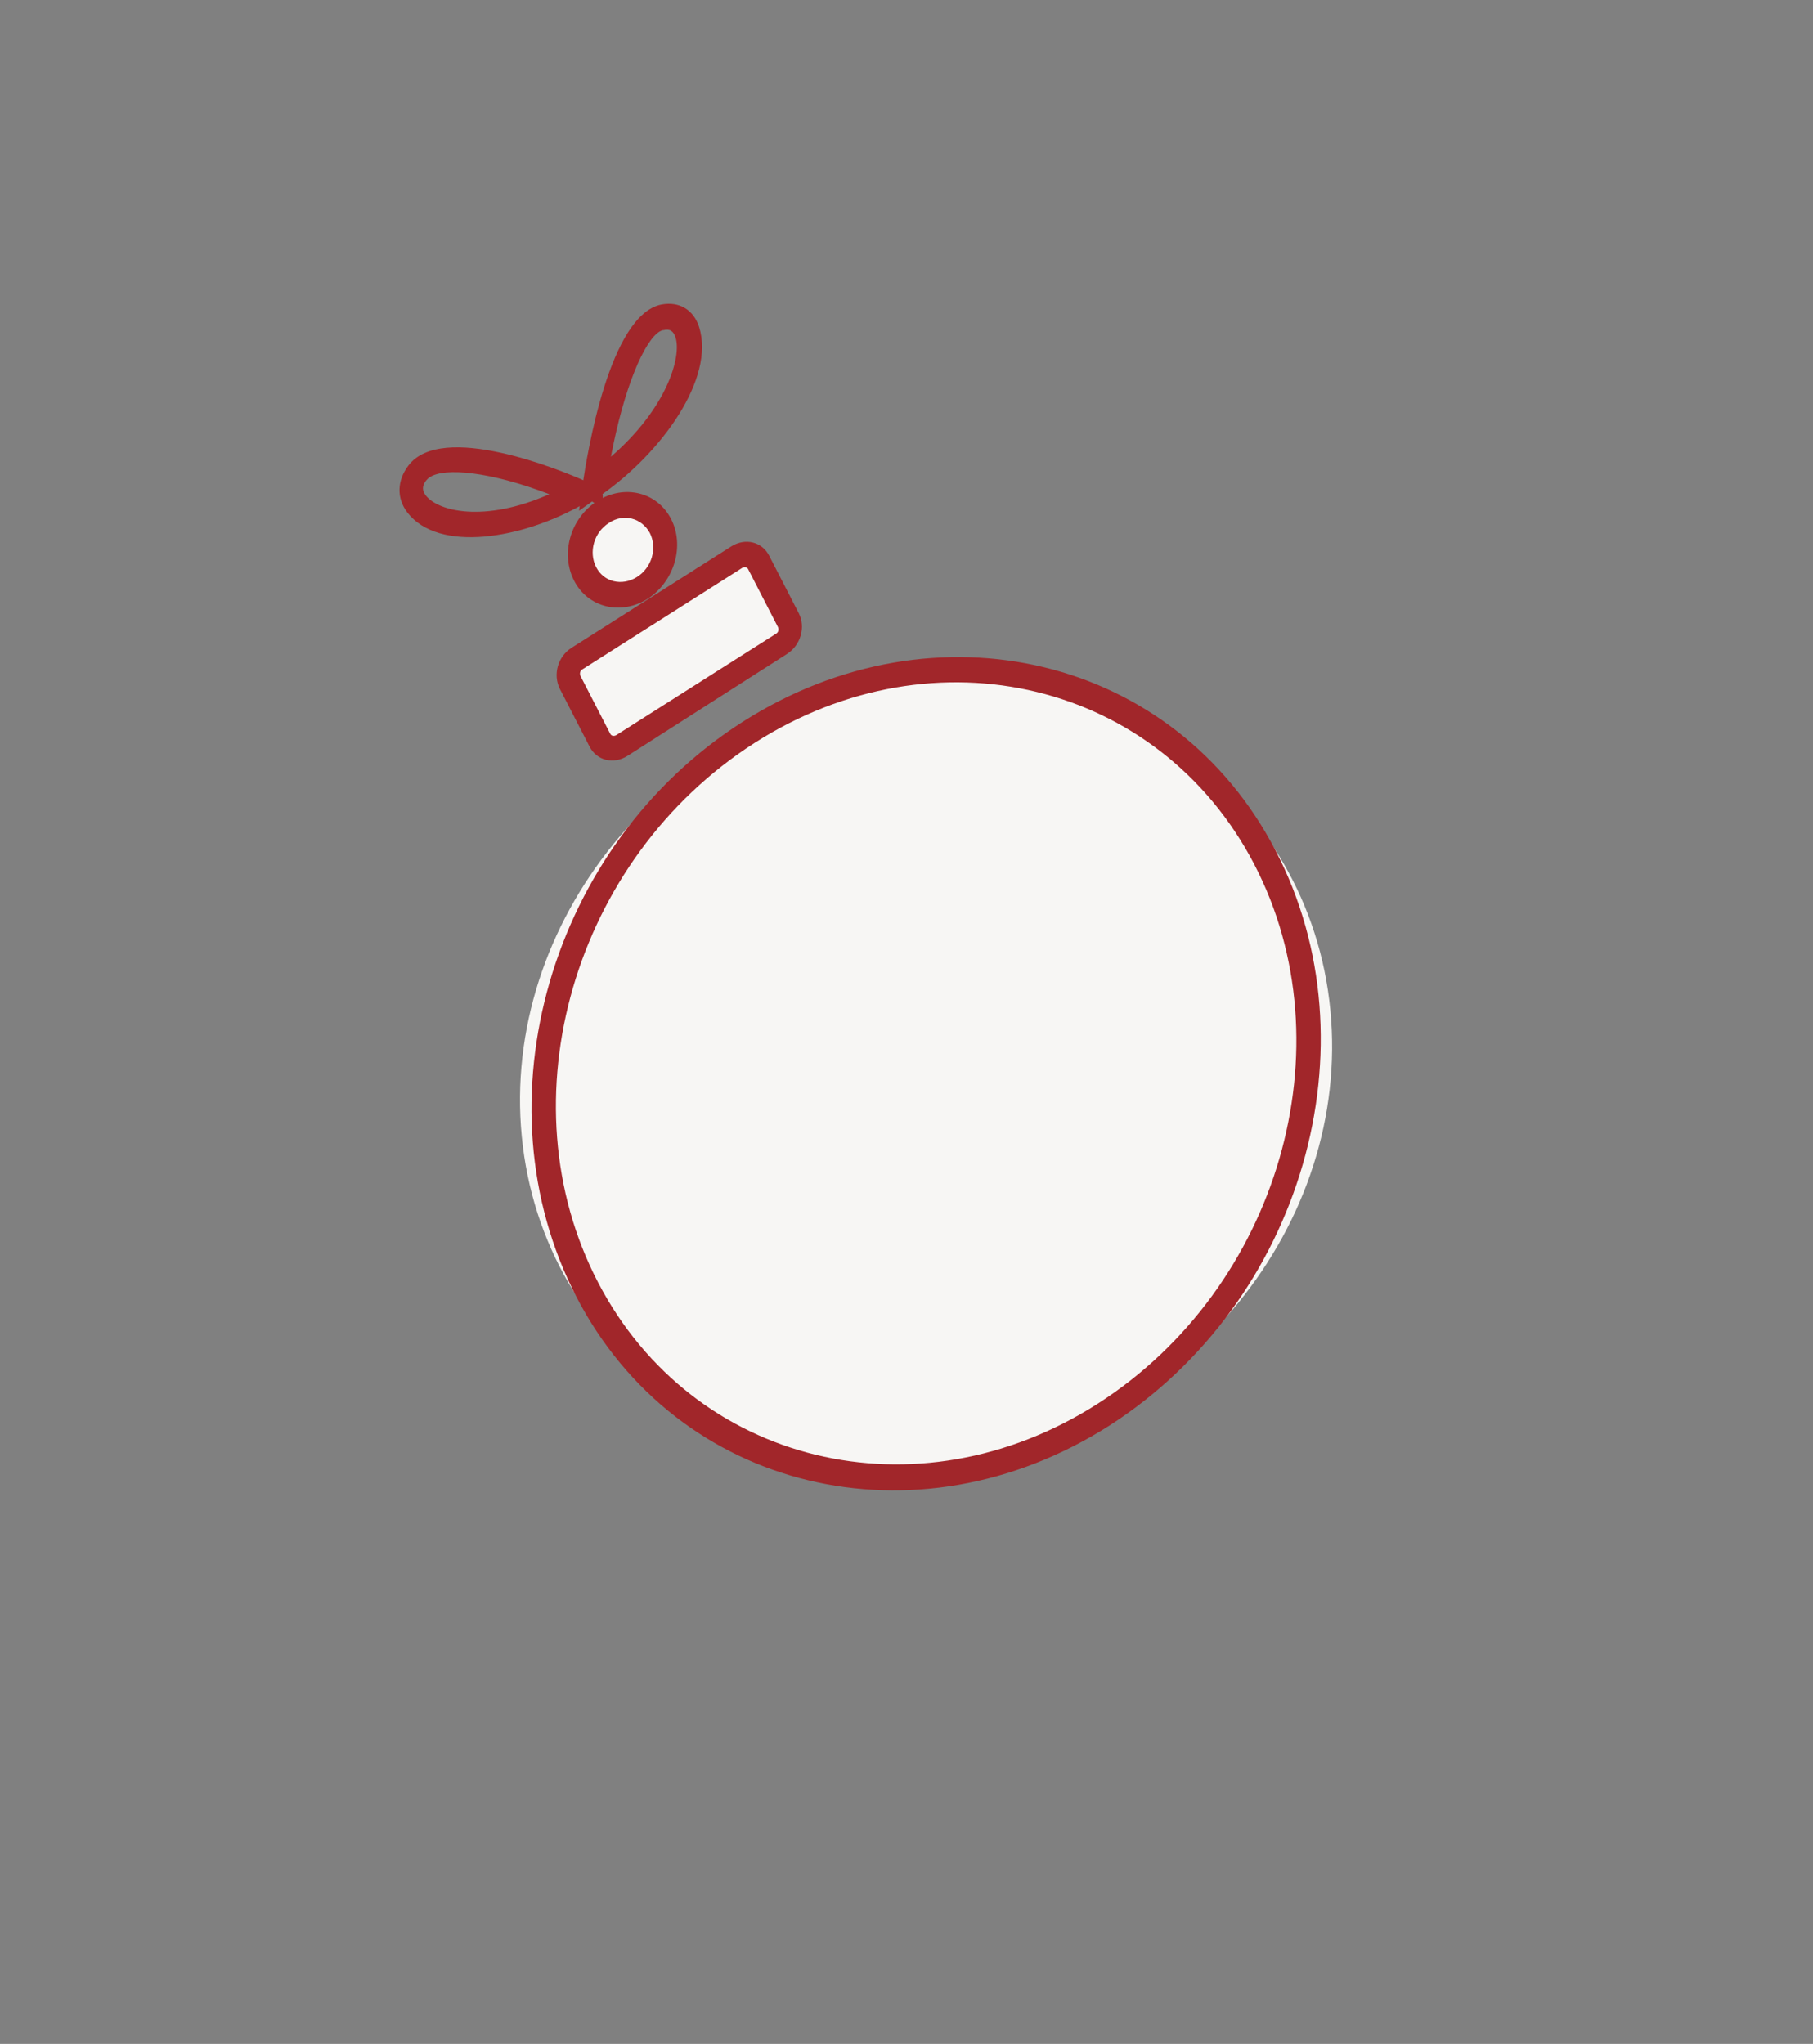 <svg width="196" height="221" viewBox="0 0 196 221" fill="none" xmlns="http://www.w3.org/2000/svg">
<rect x="0" y="0" width="196" height="221" fill="#808080" stroke="none"/>
<path d="M143.82 109.192C141.568 86.051 120.175 70.358 96.037 74.14C71.9 77.922 54.157 99.748 56.409 122.889C58.66 146.029 80.053 161.723 104.191 157.941C128.329 154.158 146.071 132.333 143.82 109.192Z" fill="#F7F6F4"/>
<path d="M119.89 154.168C99.033 167.444 73.195 161.232 62.312 140.22C51.428 119.208 59.466 91.303 80.323 78.027C101.18 64.752 127.019 70.963 137.902 91.975C148.841 112.957 140.779 140.806 119.89 154.168ZM81.573 80.332C62.025 92.832 54.406 118.986 64.66 138.675C74.914 158.363 99.124 164.276 118.672 151.776C138.22 139.277 145.839 113.123 135.585 93.434C125.331 73.746 101.121 67.833 81.573 80.332Z" fill="#A1262A"/>
<path d="M71.389 56.79C72.559 59.069 71.698 62.029 69.437 63.458C67.176 64.887 64.436 64.219 63.265 61.94C62.095 59.662 62.956 56.701 65.217 55.272C67.447 53.93 70.187 54.598 71.389 56.79Z" fill="#F7F6F4"/>
<path d="M70.054 64.727C67.15 66.572 63.584 65.726 62.071 62.801C60.558 59.875 61.657 56.025 64.56 54.179C67.464 52.333 71.03 53.179 72.543 56.105C74.032 58.974 72.933 62.825 70.054 64.727ZM65.834 56.54C64.216 57.553 63.615 59.679 64.443 61.312C65.271 62.943 67.241 63.404 68.859 62.391C70.478 61.379 71.078 59.252 70.25 57.62C69.367 56.018 67.429 55.471 65.834 56.54Z" fill="#A1262A"/>
<path d="M84.556 69.497L67.077 80.618C66.302 81.101 65.359 80.871 64.962 80.079L61.666 73.614C61.269 72.822 61.556 71.798 62.331 71.315L79.81 60.194C80.585 59.711 81.528 59.942 81.925 60.733L85.221 67.199C85.671 67.961 85.331 69.014 84.556 69.497Z" fill="#F7F6F4"/>
<path d="M85.064 70.719L67.824 81.736C66.321 82.678 64.502 82.243 63.727 80.709L60.527 74.489C59.752 72.955 60.297 70.979 61.8 70.037L79.064 59.075C80.567 58.133 82.386 58.568 83.161 60.102L86.361 66.322C87.113 67.801 86.567 69.777 85.064 70.719ZM62.974 72.366C62.707 72.51 62.639 72.816 62.754 73.09L65.954 79.309C66.069 79.584 66.352 79.634 66.619 79.49L83.883 68.528C84.15 68.385 84.218 68.079 84.103 67.805L80.903 61.585C80.788 61.311 80.505 61.261 80.238 61.404L62.974 72.366Z" fill="#A1262A"/>
<path d="M62.599 55.225L62.994 52.339C63.45 49.282 65.866 33.995 71.526 32.923C73.457 32.565 74.999 33.513 75.588 35.388C77.31 40.9 71.567 48.938 64.974 53.53L62.599 55.225ZM71.288 35.862C69.64 36.89 67.458 41.907 66.046 49.386C72.146 44.102 73.693 38.537 73.033 36.495C72.805 35.796 72.422 35.523 71.695 35.711C71.617 35.684 71.452 35.773 71.288 35.862Z" fill="#A1262A"/>
<path d="M65.679 53.021L63.226 54.411C56.429 58.346 47.387 59.767 44.038 55.412C42.865 53.878 42.915 51.956 44.151 50.342C47.752 45.557 60.671 50.846 63.198 51.989L65.679 53.021ZM46.463 51.6C46.301 51.687 46.217 51.801 46.078 51.943C45.602 52.538 45.627 53.066 46.043 53.587C47.34 55.257 52.315 56.569 59.383 53.436C53.005 50.985 48.062 50.535 46.463 51.6Z" fill="#A1262A"/>
<path d="M64.967 52.977C65.274 53.525 65.208 54.199 64.886 54.442C64.539 54.627 63.993 54.348 63.686 53.8C63.379 53.252 63.444 52.578 63.766 52.335C64.114 52.151 64.66 52.429 64.967 52.977Z" fill="#A1262A"/>
</svg>
